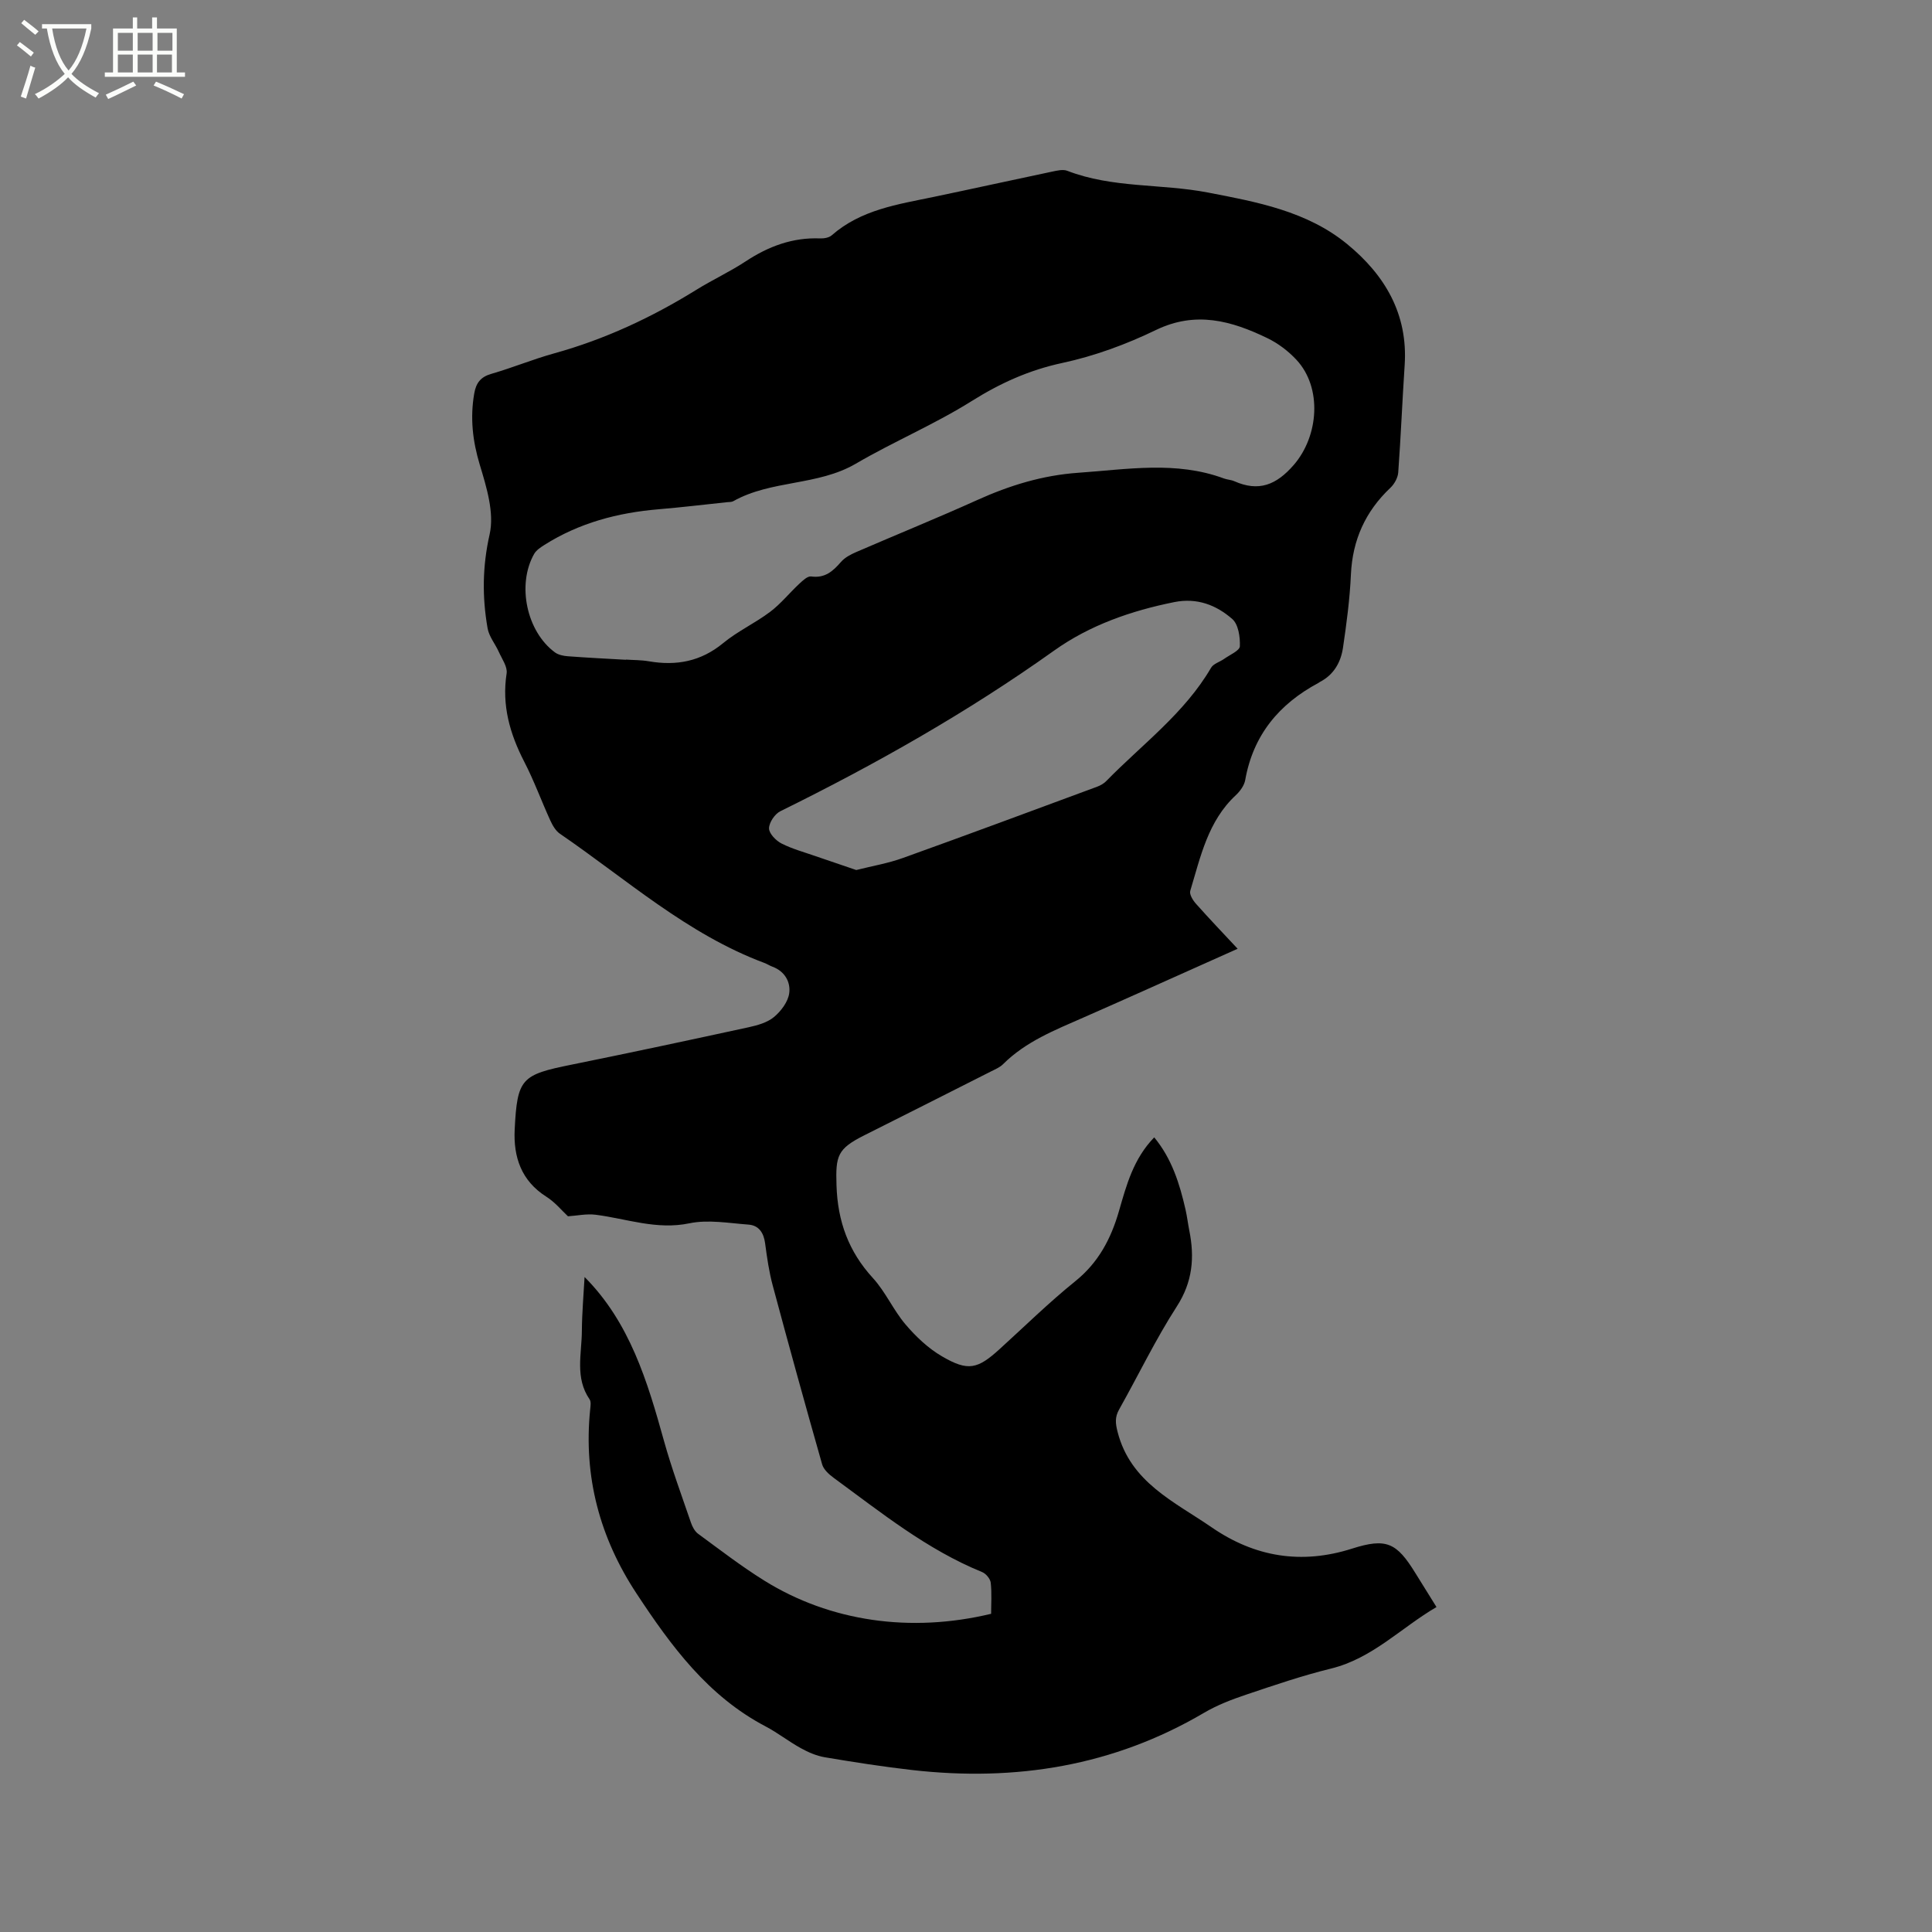 <svg enable-background="new 0 0 400 400" viewBox="0 0 400 400" xmlns="http://www.w3.org/2000/svg"><rect x="0" y="0" width="400" height="400" fill="#808080" stroke="none"/><path d="m6.4 11.7c-1-.8-1.9-1.6-2.9-2.3l.6-.7c.9.7 1.9 1.4 2.9 2.2zm-2.1 8.3c.7-2.1 1.4-4.2 2-6.4.2.1.6.3 1 .4-.7 2.3-1.3 4.4-1.9 6.4zm3-12.8c-1.1-.9-2.1-1.7-2.9-2.4l.6-.7c1 .8 2 1.5 3 2.4zm1.4-1.3v-.9h10.2v.9c-.9 4.2-2.3 7.3-4.1 9.4 1.3 1.4 3.2 2.7 5.7 4-.2.2-.4.5-.7.9-2.5-1.4-4.4-2.7-5.7-4.2-1.4 1.5-3.5 3-6.1 4.4 0 0 0 0-.1-.1-.3-.4-.5-.7-.7-.8 2.7-1.3 4.7-2.8 6.2-4.2-1.8-2.2-3-5.3-3.7-9.4zm9.2 0h-7.1c.6 3.8 1.7 6.7 3.4 8.7 1.7-2 2.9-4.8 3.7-8.7z" fill="#fbfcfa"/><path d="m31.6 3.6h.9v2.3h4.1v9.1h1.7v.9h-16.6v-.9h1.7v-9.1h4.1v-2.3h.9v2.3h3.1v-2.3zm-4 13.3.6.8c-1.9.9-3.8 1.9-5.8 2.8-.2-.3-.3-.6-.5-.9 2-.9 3.9-1.8 5.7-2.7zm-3.2-10.1v3.7h3.1v-3.7zm0 4.5v3.7h3.1v-3.7zm4.1-4.5v3.7h3.1v-3.7zm0 4.5v3.7h3.1v-3.7zm9.1 9.1c-2.1-1.1-4.1-2-5.8-2.7l.5-.8c2.2.9 4.1 1.8 5.8 2.6zm-1.9-13.6h-3.1v3.7h3.1zm-3.2 4.5v3.7h3.1v-3.7z" fill="#fbfcfa"/><path d="m121.03 264.39c9.35 9.38 13.01 21.59 16.45 33.97 1.59 5.7 3.65 11.27 5.57 16.88.29.85.79 1.8 1.48 2.31 4.52 3.31 8.98 6.76 13.73 9.71 13.63 8.47 30.27 10.86 46.94 6.86 0-2.06.16-4.27-.08-6.43-.09-.81-.99-1.89-1.78-2.21-11.44-4.66-20.94-12.34-30.76-19.53-.97-.71-2.07-1.71-2.37-2.79-3.5-12.3-6.91-24.64-10.22-36.99-.77-2.85-1.19-5.81-1.58-8.75-.29-2.18-1.29-3.72-3.45-3.88-4.07-.3-8.33-1.08-12.22-.27-6.81 1.42-12.97-.95-19.41-1.77-1.9-.24-3.88.2-5.74.32-1.24-1.15-2.66-2.91-4.47-4.05-5.21-3.3-6.84-8.24-6.56-13.92.53-10.61 1.39-11.33 11.8-13.43 12.24-2.48 24.45-5.09 36.65-7.74 1.83-.4 3.86-.97 5.24-2.12 1.46-1.22 2.91-3.15 3.15-4.93.31-2.28-.89-4.53-3.46-5.48-.59-.22-1.13-.58-1.73-.8-15.95-5.97-28.51-17.31-42.28-26.73-.88-.6-1.53-1.73-1.99-2.74-1.85-4.04-3.37-8.25-5.41-12.19-2.98-5.79-4.66-11.67-3.64-18.27.21-1.36-.95-2.97-1.6-4.42-.74-1.66-2.04-3.2-2.34-4.92-1.13-6.48-1.08-12.8.42-19.44 1.01-4.46-.64-9.8-2.05-14.46-1.48-4.92-2-9.67-1.14-14.69.38-2.21 1.33-3.46 3.58-4.1 4.37-1.26 8.6-3.02 12.98-4.23 10.5-2.91 20.22-7.45 29.45-13.17 3.33-2.07 6.92-3.72 10.18-5.87 4.73-3.12 9.73-4.99 15.45-4.76.79.03 1.82-.15 2.38-.64 6.05-5.31 13.65-6.4 21.1-7.95 8.19-1.71 16.36-3.52 24.54-5.24 1.02-.21 2.23-.51 3.12-.17 9.38 3.63 19.45 2.64 29.07 4.49 10.19 1.96 20.56 3.86 28.89 10.69 7.8 6.4 12.6 14.46 11.9 25.05-.49 7.4-.79 14.82-1.33 22.22-.08 1.1-.79 2.39-1.61 3.17-5.2 4.91-7.87 10.83-8.19 18.01-.23 5.06-.9 10.11-1.64 15.12-.45 3.01-1.9 5.6-4.8 7.09-.09.05-.17.14-.26.18-8.16 4.36-13.53 10.79-15.18 20.11-.2 1.14-1.07 2.33-1.95 3.15-5.77 5.36-7.3 12.74-9.43 19.8-.22.72.54 1.95 1.17 2.66 2.72 3.06 5.55 6.02 8.64 9.33-6.84 3.06-13.28 5.95-19.73 8.83-4.06 1.81-8.12 3.62-12.2 5.41-5.91 2.6-11.94 4.97-16.64 9.66-.65.65-1.59 1.04-2.44 1.47-8.76 4.43-17.51 8.85-26.28 13.25-5.6 2.81-5.96 4.23-5.76 10.4.24 7.42 2.49 13.65 7.53 19.15 2.62 2.86 4.23 6.63 6.75 9.6 2.15 2.53 4.7 4.95 7.55 6.61 5.41 3.16 7.37 2.67 11.97-1.52 5.18-4.71 10.19-9.63 15.63-14.02 4.81-3.87 7.4-8.81 9.05-14.53 1.55-5.38 3-10.84 7.3-15.26 3.64 4.41 5.25 9.57 6.47 14.9.33 1.44.5 2.92.79 4.38 1.12 5.57.7 10.64-2.58 15.72-4.41 6.84-7.95 14.23-11.95 21.34-.9 1.6-.77 2.87-.31 4.66 2.68 10.45 11.78 14.44 19.49 19.75 8.89 6.12 18.54 7.74 29.03 4.4 7.13-2.27 9.24-1.24 13.11 5.03 1.38 2.24 2.78 4.47 4.39 7.06-7.37 4.31-13.26 10.63-21.84 12.74-5.95 1.46-11.78 3.45-17.6 5.41-2.98 1-5.99 2.16-8.69 3.75-18.73 11.02-38.97 14.26-60.31 11.86-6.1-.69-12.17-1.64-18.22-2.66-1.71-.29-3.41-1.03-4.95-1.88-2.5-1.38-4.77-3.18-7.3-4.51-11.92-6.25-19.55-16.63-26.7-27.49-7.62-11.56-11.01-24.19-9.62-38.04.07-.73.24-1.66-.11-2.18-3.08-4.47-1.62-9.43-1.6-14.21.03-3.8.37-7.57.56-11.12zm8.54-127.79c0-.01 0-.03 0-.04 1.58.11 3.19.08 4.75.35 5.69.98 10.76.06 15.39-3.75 3-2.48 6.65-4.15 9.77-6.51 2.21-1.67 3.98-3.91 6.03-5.81.7-.65 1.69-1.59 2.42-1.49 2.85.4 4.51-1.07 6.18-3 .79-.91 1.99-1.55 3.13-2.04 8.35-3.62 16.79-7.04 25.08-10.78 6.71-3.03 13.51-5.13 20.95-5.65 10.12-.7 20.2-2.49 30.13 1.18.69.26 1.48.27 2.15.57 5.04 2.23 8.68.81 12.31-3.37 5.18-5.98 5.93-15.99.56-21.76-1.69-1.82-3.83-3.44-6.06-4.51-7.4-3.57-14.79-5.66-23.05-1.66-6.14 2.97-12.73 5.39-19.39 6.82-6.88 1.48-12.83 4.18-18.75 7.89-7.68 4.82-16.14 8.38-23.98 12.96-7.91 4.62-17.5 3.34-25.38 7.77-.35.19-.83.16-1.25.2-4.74.5-9.47 1.07-14.22 1.47-8.46.71-16.46 2.83-23.69 7.42-.77.49-1.63 1.07-2.06 1.82-3.62 6.37-1.56 16.09 4.32 20.4.7.51 1.73.72 2.64.79 3.98.3 8 .5 12.02.73zm47.71 43.53c3.34-.84 6.6-1.39 9.67-2.5 13.43-4.82 26.81-9.8 40.2-14.75.67-.25 1.36-.64 1.86-1.14 7.45-7.63 16.22-14.04 21.73-23.49.5-.85 1.81-1.2 2.71-1.84 1.17-.84 3.21-1.69 3.25-2.61.08-1.9-.31-4.54-1.57-5.64-3.31-2.89-7.28-4.45-12.02-3.5-8.94 1.8-17.48 4.77-24.87 10.04-17.92 12.77-36.97 23.55-56.67 33.25-1.15.57-2.34 2.33-2.35 3.55-.01 1.06 1.42 2.54 2.57 3.13 2.24 1.14 4.74 1.81 7.13 2.65 2.77.95 5.56 1.89 8.36 2.85z"/></svg>